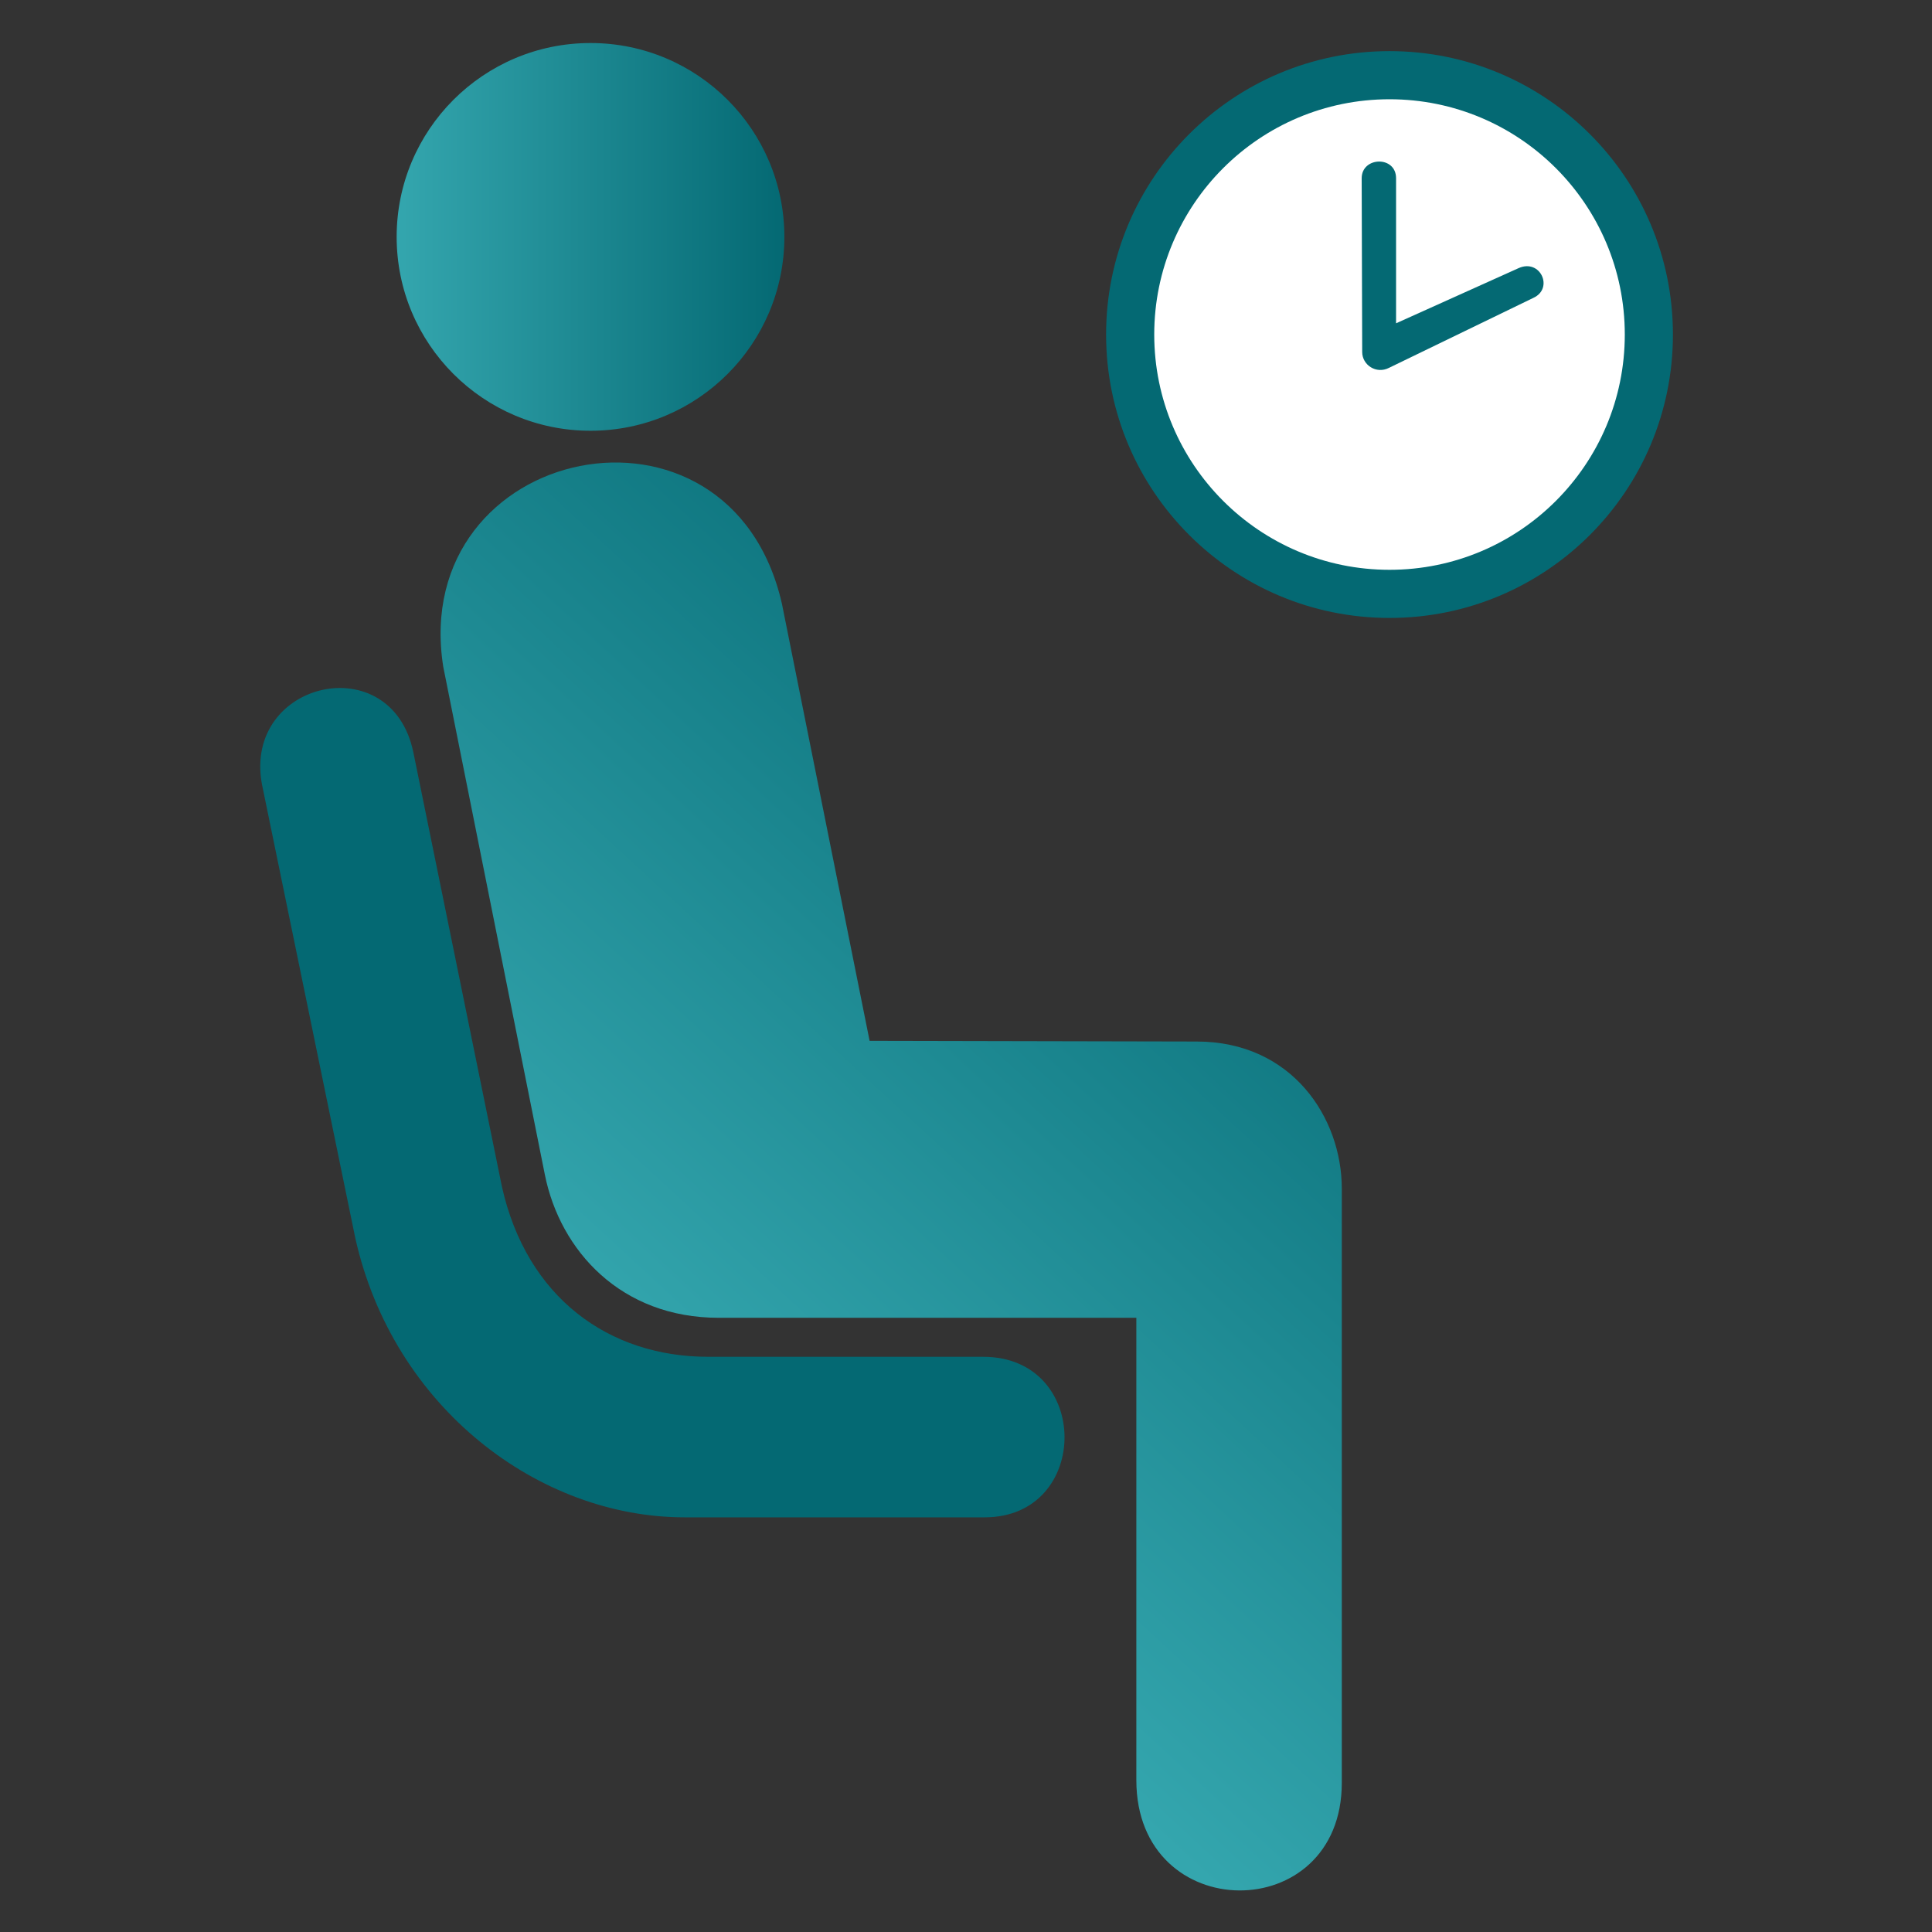 <?xml version="1.0" encoding="UTF-8" standalone="no"?>
<svg
   xmlns:dc="http://purl.org/dc/elements/1.1/"
   xmlns:cc="http://creativecommons.org/ns#"
   xmlns:rdf="http://www.w3.org/1999/02/22-rdf-syntax-ns#"
   xmlns:svg="http://www.w3.org/2000/svg"
   xmlns="http://www.w3.org/2000/svg"
   xmlns:xlink="http://www.w3.org/1999/xlink"
   xmlns:sodipodi="http://sodipodi.sourceforge.net/DTD/sodipodi-0.dtd"
   xmlns:inkscape="http://www.inkscape.org/namespaces/inkscape"
   id="svg1772"
   sodipodi:docname="appointment-queue.svg"
   inkscape:export-filename="/home/joanna/gfx/vector/aiga/aiga_waiting_room_.png"
   viewBox="0 0 48 48"
   sodipodi:version="0.32"
   inkscape:export-xdpi="38.84103"
   inkscape:output_extension="org.inkscape.output.svg.inkscape"
   inkscape:export-ydpi="38.84103"
   inkscape:version="0.48.5 r10040"
   version="1.1"
   width="100%"
   height="100%">
  <rect x="0" y="0" width="48" height="48" fill="#333333" stroke="none"/>
  <defs
     id="defs22">
    <linearGradient
       y2="38.329"
       x2="73.864"
       y1="86.051"
       x1="26.143"
       gradientUnits="userSpaceOnUse"
       id="linearGradient3802">
      <stop
         id="stop3804"
         style="stop-color:#34a6ae;stop-opacity:1;"
         offset="0" />
      <stop
         id="stop3806"
         style="stop-color:#046973;stop-opacity:1;"
         offset="1" />
    </linearGradient>
    <linearGradient
       id="SVGID_1_"
       gradientUnits="userSpaceOnUse"
       x1="26.143"
       y1="86.051"
       x2="73.864"
       y2="38.329">
      <stop
         offset="0"
         style="stop-color:#046973"
         id="stop4" />
      <stop
         offset="1"
         style="stop-color:#34A6AE"
         id="stop6" />
    </linearGradient>
    <linearGradient
       gradientTransform="translate(610.279,-171.326)"
       y2="38.329"
       x2="73.864"
       y1="86.051"
       x1="26.143"
       gradientUnits="userSpaceOnUse"
       id="linearGradient3022"
       xlink:href="#linearGradient3802"
       inkscape:collect="always" />
    <linearGradient
       inkscape:collect="always"
       xlink:href="#linearGradient3802"
       id="linearGradient3814"
       x1="45.257"
       y1="284.447"
       x2="204.624"
       y2="111.699"
       gradientUnits="userSpaceOnUse" />
    <linearGradient
       inkscape:collect="always"
       xlink:href="#linearGradient3802"
       id="linearGradient3832"
       x1="34.229"
       y1="48.652"
       x2="131.53"
       y2="48.652"
       gradientUnits="userSpaceOnUse" />
    <linearGradient
       inkscape:collect="always"
       xlink:href="#linearGradient3802"
       id="linearGradient3005"
       gradientUnits="userSpaceOnUse"
       x1="34.229"
       y1="48.652"
       x2="131.53"
       y2="48.652" />
    <linearGradient
       inkscape:collect="always"
       xlink:href="#linearGradient3802"
       id="linearGradient3007"
       gradientUnits="userSpaceOnUse"
       x1="34.229"
       y1="48.652"
       x2="131.53"
       y2="48.652" />
  </defs>
  <sodipodi:namedview
     id="base"
     bordercolor="#666666"
     inkscape:pageshadow="2"
     inkscape:window-width="961"
     pagecolor="#ffffff"
     inkscape:zoom="3.4732669"
     inkscape:window-x="1875"
     showgrid="false"
     borderopacity="1.0"
     inkscape:current-layer="svg1772"
     inkscape:cx="60.995389"
     inkscape:cy="26.404397"
     inkscape:window-y="114"
     inkscape:window-height="680"
     inkscape:pageopacity="0.0"
     inkscape:window-maximized="0" />
  <g
     id="g3859"
     transform="matrix(0.099,0,0,0.099,6.466,1.069)">
    <g
       id="g3853">
      <g
         id="g1786"
         style="fill:url(#linearGradient3832);fill-opacity:1">
        <path
           id="path1788"
           style="fill:url(#linearGradient3005);fill-opacity:1"
           d="M 82.882,97.304 C 109.75,97.304 131.53,75.52 131.53,48.653 131.53,21.784 109.75,0 82.882,0 56.012,0 34.229,21.784 34.229,48.653 c 0,26.867 21.783,48.651 48.653,48.651 z"
           inkscape:connector-curvature="0" />
        <path
           id="path1790"
           style="fill:url(#linearGradient3007);fill-opacity:1"
           d="M 82.882,48.653"
           inkscape:connector-curvature="0" />
      </g>
      <path
         id="path1792"
         style="fill:url(#linearGradient3814);fill-opacity:1"
         d="m 45.918,156.49 c -8.75,-56 72.002,-73.003 85.002,-15.75 l 22,109.67 82.08,0.17 c 23.96,0 36.42,19.17 36.42,36.91 v 149.12 c 0,36.21 -51.56,36.04 -51.56,-0.65 V 319.91 H 115.03 c -24.445,0 -39.781,-16.78 -43.615,-35.95 L 45.918,156.49 z"
         inkscape:connector-curvature="0" />
    </g>
    <path
       inkscape:connector-curvature="0"
       d="m 181.42,329.7 c 27.23,0 27.1,40.29 0.37,40.29 h -75.27 c -36.602,0 -73.102,-27.5 -82.65,-70 l -23.452,-114 c -4.753,-25.89 32.5,-34.5 38,-8 l 22.24,109.06 c 6.23,27.8 26.838,42.65 51.762,42.65 h 69 z"
       style="fill:#046973;fill-opacity:1"
       id="path1794" />
    <g
       id="g3844">
      <path
         id="path1798"
         style="fill:#000000"
         d="m 283.26,81.519 36.2,-17.547 c 5.22,-2.349 1.83,-9.917 -3.65,-7.489 L 285.04,70.338 V 33.936 c 0,-5.716 -8.63,-5.454 -8.63,0 l 0.13,43.604 c 0,3.26 3.52,5.609 6.72,3.979 z"
         inkscape:connector-curvature="0" />
      <path
         inkscape:connector-curvature="0"
         d="m 283.4,144.28 c 39.28,0 71.12,-31.84 71.12,-71.124 0,-39.28 -31.84,-71.124 -71.12,-71.124 -39.28,0 -71.13,31.844 -71.13,71.124 0,39.284 31.85,71.124 71.13,71.124 z"
         style="fill:#046973;fill-opacity:1"
         id="path1802" />
      <path
         inkscape:connector-curvature="0"
         d="M 283.4,73.156"
         style="fill:#000000"
         id="path1804" />
      <g
         id="g1806">
        <path
           id="path1808"
           style="fill:#ffffff"
           d="m 283.4,132.2 c 32.61,0 59.04,-26.44 59.04,-59.044 0,-32.61 -26.43,-59.045 -59.04,-59.045 -32.61,0 -59.05,26.435 -59.05,59.045 0,32.604 26.44,59.044 59.05,59.044 z"
           inkscape:connector-curvature="0" />
        <path
           id="path1810"
           style="fill:#ffffff"
           d="M 283.4,73.156"
           inkscape:connector-curvature="0" />
      </g>
      <path
         id="path1812"
         style="fill:#046973;fill-opacity:1"
         d="m 283.26,81.519 36.2,-17.547 c 5.22,-2.349 1.83,-9.917 -3.65,-7.489 L 285.04,70.338 V 33.936 c 0,-5.716 -8.63,-5.454 -8.63,0 l 0.13,43.604 c 0,3.26 3.52,5.609 6.72,3.979 z"
         inkscape:connector-curvature="0" />
    </g>
  </g>
</svg>
